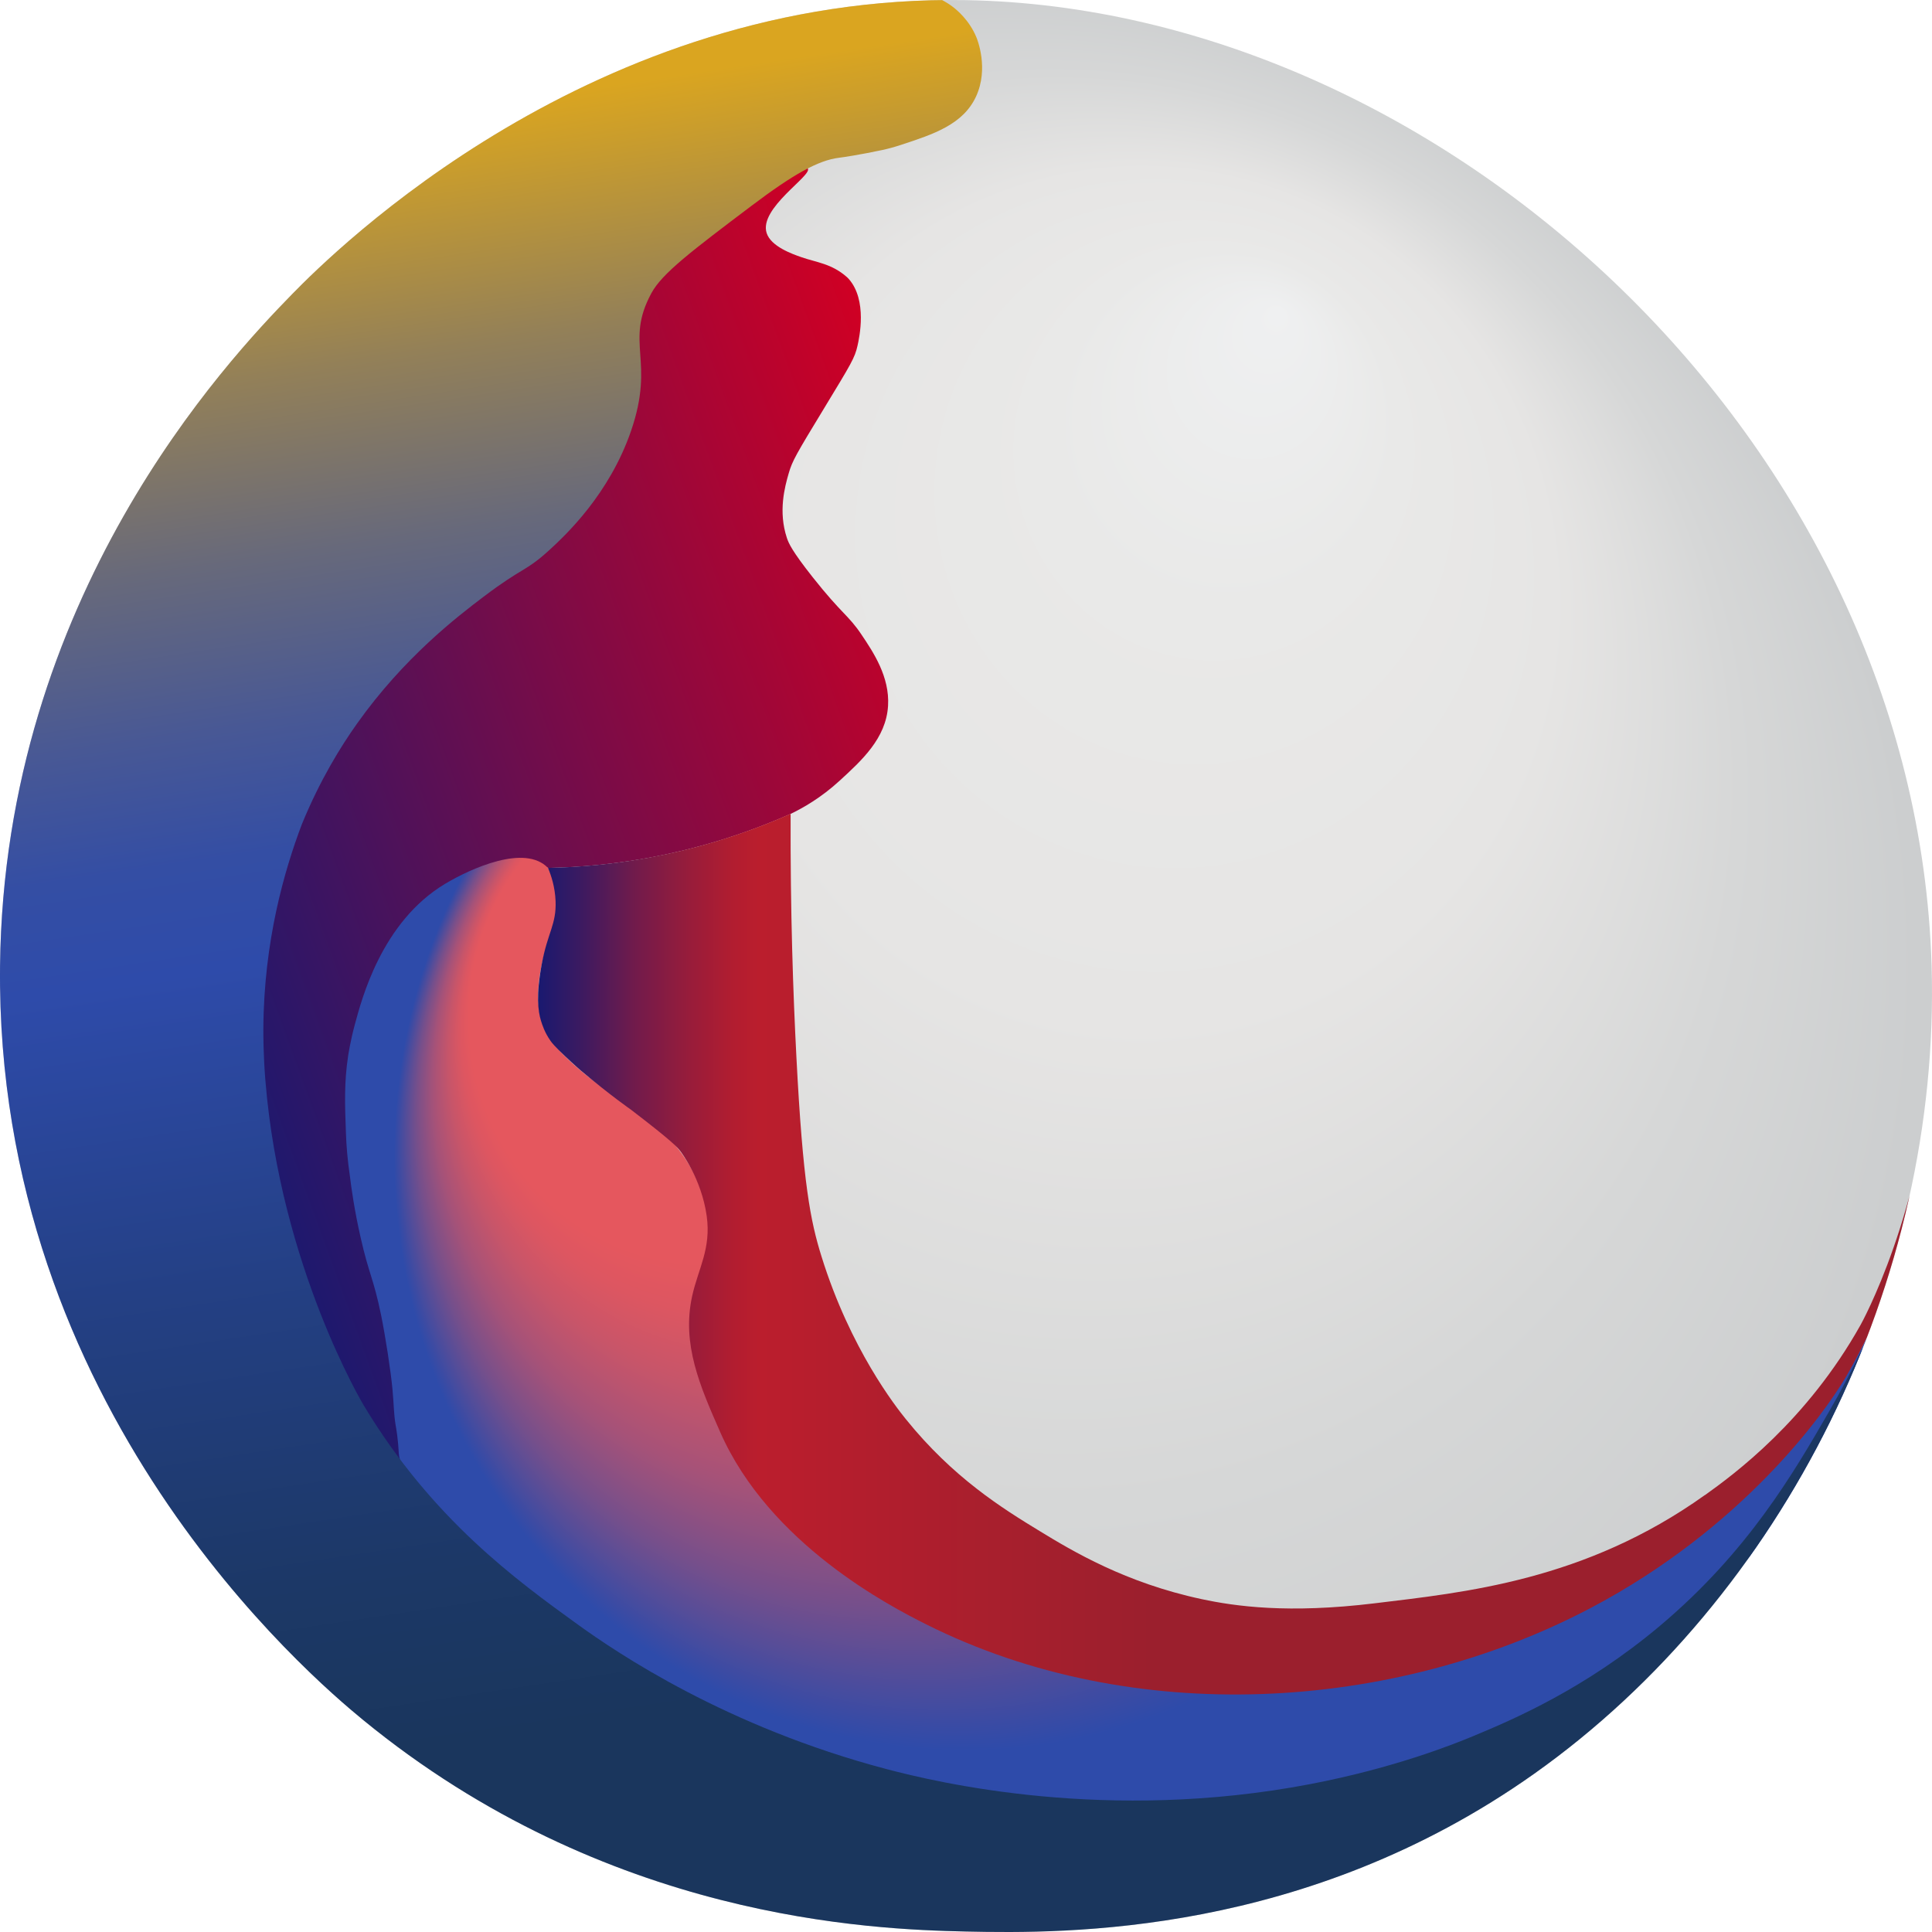 <?xml version="1.0" encoding="UTF-8"?>
<svg id="Layer_2" data-name="Layer 2" xmlns="http://www.w3.org/2000/svg" xmlns:xlink="http://www.w3.org/1999/xlink" viewBox="0 0 438.2 438.2">
  <defs>
    <style>
      .cls-1 {
        fill: none;
      }

      .cls-2 {
        fill: url(#radial-gradient-2);
      }

      .cls-3 {
        fill: url(#linear-gradient-3);
      }

      .cls-4 {
        fill: url(#linear-gradient-2);
      }

      .cls-5 {
        fill: url(#radial-gradient);
      }

      .cls-6 {
        fill: url(#linear-gradient);
      }

      .cls-7 {
        clip-path: url(#clippath);
      }
    </style>
    <clipPath id="clippath">
      <path class="cls-1" d="M.01,219.06c-1.09,100.47,70.46,161.3,82.29,171,55.28,45.33,115.36,47.56,136.76,48.03,22.87.5,77.12.92,128.95-35.81,56.57-40.1,92.22-111.67,90.1-183.21C434.58,100.07,327.18,1.91,219.06.03,134.55-1.45,75.89,56.86,66.22,66.76,51.71,81.64.92,135.29.01,219.06Z"/>
    </clipPath>
    <radialGradient id="radial-gradient" cx="839.53" cy="705.13" fx="757.74" fy="539.08" r="247.69" gradientTransform="translate(949.63 -420.26) rotate(-180) scale(.87 -.91)" gradientUnits="userSpaceOnUse">
      <stop offset="0" stop-color="#e8e8e6"/>
      <stop offset="0" stop-color="#eff0f1"/>
      <stop offset=".18" stop-color="#e9e9e8"/>
      <stop offset=".43" stop-color="#e6e5e4"/>
      <stop offset=".72" stop-color="#d6d7d7"/>
      <stop offset="1" stop-color="#cccecf"/>
    </radialGradient>
    <linearGradient id="linear-gradient" x1="1073.14" y1="57.34" x2="1267.77" y2="19.02" gradientTransform="translate(1114.61 -449.61) rotate(148.86) scale(1 -1)" gradientUnits="userSpaceOnUse">
      <stop offset="0" stop-color="#cf0024"/>
      <stop offset="1" stop-color="#191970"/>
    </linearGradient>
    <radialGradient id="radial-gradient-2" cx="852.49" cy="790.85" fx="852.49" fy="657.28" r="152.81" gradientTransform="translate(-731.95 622.32) rotate(-63.67) scale(.9 .88) skewX(-1.87)" gradientUnits="userSpaceOnUse">
      <stop offset=".4" stop-color="#e5575e"/>
      <stop offset=".46" stop-color="#dd5661"/>
      <stop offset=".55" stop-color="#c85569"/>
      <stop offset=".67" stop-color="#a65278"/>
      <stop offset=".8" stop-color="#764f8b"/>
      <stop offset=".94" stop-color="#3a4ba4"/>
      <stop offset=".97" stop-color="#2e4baa"/>
    </radialGradient>
    <linearGradient id="linear-gradient-2" x1="1151.98" y1="284.45" x2="1468.69" y2="284.45" gradientTransform="translate(1590.72) rotate(-180) scale(1 -1)" gradientUnits="userSpaceOnUse">
      <stop offset=".56" stop-color="#9b1f2d"/>
      <stop offset=".84" stop-color="#bb1e2d"/>
      <stop offset=".86" stop-color="#b21d30"/>
      <stop offset=".89" stop-color="#991c3a"/>
      <stop offset=".93" stop-color="#721b4b"/>
      <stop offset=".97" stop-color="#3b1a61"/>
      <stop offset="1" stop-color="#191970"/>
    </linearGradient>
    <linearGradient id="linear-gradient-3" x1="912.72" y1="180.07" x2="1247.05" y2="-60.98" gradientTransform="translate(-341.76 1149.84) rotate(-62.72)" gradientUnits="userSpaceOnUse">
      <stop offset=".11" stop-color="#1a365d"/>
      <stop offset=".21" stop-color="#1c3867"/>
      <stop offset=".38" stop-color="#244085"/>
      <stop offset=".55" stop-color="#2e4baa"/>
      <stop offset=".61" stop-color="#344ea4"/>
      <stop offset=".68" stop-color="#485895"/>
      <stop offset=".77" stop-color="#67697b"/>
      <stop offset=".87" stop-color="#938058"/>
      <stop offset=".97" stop-color="#ca9d2c"/>
      <stop offset="1" stop-color="#daa520"/>
    </linearGradient>
  </defs>
  <g id="Layer_1-2" data-name="Layer 1">
    <g class="cls-7">
      <g>
        <path class="cls-5" d="M-.88,219.06c-1.09,100.81,70.75,161.84,82.63,171.58,55.5,45.49,115.83,47.72,137.31,48.19,22.96.5,77.43.93,129.47-35.93,56.8-40.23,92.6-112.05,90.47-183.83C435.46,99.67,327.62,1.18,219.06-.71c-84.86-1.48-143.76,57.02-153.46,66.96C51.03,81.17.03,135-.88,219.06Z"/>
        <path class="cls-6" d="M93.53,334.94c-2.63-14.75-5.26-29.5-7.89-44.25-1.83-5.99-4.08-14.72-5.41-25.53-.45-3.68-.86-6.98-.93-11.33-.11-6.59-.19-18.99,6.17-32.55,4.64-9.89,11.1-16.4,15.4-19.4,3.37-2.35,7.01-3.85,7.01-3.85,3.31-1.36,5.87-1.84,7.62-2.16,3.12-.56,4.61-.45,5.84-.16,1.28.3,2.29.78,2.95,1.15,4.59-.09,9.94-.42,15.89-1.21,2.61-.35,9.03-1.23,17.35-3.41,8.32-2.18,15.61-4.9,21.79-7.64,2.81-1.35,6.92-3.67,11.12-7.53,4.97-4.56,10.54-9.6,10.98-16.98.4-6.58-3.34-12.16-6.03-16.16-2.97-4.43-4.42-4.62-11.06-13.01-4.77-6.03-5.47-7.76-5.85-8.89-2.01-6.02-.47-11.65.4-14.65.81-2.82,1.61-4.21,8.14-14.95,6.06-9.99,6.86-11.25,7.48-14.05.39-1.76,2.28-10.27-2-15.12-.13-.15-.26-.28-.42-.42-3.5-3.08-6.9-3.31-10.35-4.52-1.98-.69-6.87-2.4-7.85-5.47-1.8-5.63,10.39-13.04,9.34-14.62-1-1.5-12.43,4.37-19.61,8.92,0,0-7.17,4.54-12.87,10.74-.44.48-.84.96-.84.96-1.47,1.78-6.83,8.46-7.72,18.14-.18,1.99.03,4.35.08,5.23.18,3.29.49,4.27.56,6.32.09,2.85-.38,4.92-.94,7.42-.46,2.04-2.16,8.89-7.43,16.4-.87,1.24-1.57,2.12-2.08,2.75-4.3,5.36-8.4,8.64-10.22,10.07-9.32,7.31-17.97,12.7-24.27,17.87-8.63,7.08-13.5,14.3-17.9,20.81-3.19,4.73-12.47,19.21-17.62,40.68-4.62,19.24-3.57,34.54-2.78,45.14.73,9.75,2.22,27.55,11.08,48.51,7.03,16.63,15.98,28.8,22.88,36.77Z"/>
        <path class="cls-2" d="M365.77,357.1c-6.16,3.58-9.39,5.26-12.25,6.66-3.36,1.64-7.25,3.39-11.61,5.1-11.07,4.33-20.36,6.49-26.6,7.92-2.5.57-7.3,1.66-13.32,2.62-6.75,1.08-19.18,2.99-34.77,2.05-10.1-.61-23.34-1.52-38.9-8.16-9.54-4.07-16.76-8.94-21.5-12.55-3.32-2.14-8.06-5.27-13.69-9.2-9.54-6.67-14.29-10.04-17.64-13.47-7.02-7.17-10.7-14.16-12.87-18.36-3.43-6.64-4.38-10.7-4.78-12.89-.28-1.48-.82-4.93-.62-9.39.42-9.81,3.96-11.62,3.52-19.45-.28-5.02-1.98-8.83-2.86-10.76-2.42-5.29-5.62-8.53-6.95-9.86-1.11-1.1-2.25-2.04-2.99-2.65-2.66-2.21-4.71-3.55-6.24-4.57-2.21-1.48-6.32-4.25-9.58-6.97-.88-.73-5.37-4.49-7.48-7.68-5.91-8.88.02-23.27,1.45-26.54.58-2.91,1.33-8.8-1.8-12.09-5.17-5.44-17.4.04-23.35,3.61-14.43,8.66-18.93,26.28-20.46,31.91-.99,3.62-1.51,7.04-1.51,7.04-.93,6.08-.75,11.02-.51,17.52.05,1.48.14,2.96.28,4.6.17,1.92.38,3.55.57,4.82.39,3.26,1.11,8.27,2.48,14.31,1.9,8.4,2.91,9.17,4.64,17.58.95,4.63,2.21,12.7,2.59,16.88.33,3.62.3,5.54.68,7.89,0,0,0,0,0,0,.64,3.53.72,6.24.75,6.64.36,6.52,16.77,21.94,18.67,23.71h0c5.8,5.17,13.45,11.5,22.9,18.05,16.03,11.13,29.29,17.4,32.39,18.85,5,2.33,20.9,9.49,42.78,14.34,31.13,6.9,58.48,5.58,76.75,3.17,25.53-3.36,58.18-7.61,89.65-32.06,36.69-28.51,50.44-67.88,55.37-85.51-3.16,9.17-9.49,23.6-22.36,37.42-7.71,8.29-15.6,14.04-21.98,17.93-7.52,4.85-13.95,8.71-18.85,11.56Z"/>
        <path class="cls-4" d="M386.71,339.08c-27.25,19.49-54.67,22.1-74.94,24.57-19.58,2.38-31.6.68-39.23-.95-17.3-3.7-29.26-10.88-36.72-15.43-8.49-5.17-19.67-12.12-30.38-25.41-2.25-2.79-12.59-15.92-19.11-36.87-2.51-8.05-4.22-16.52-5.7-45.32-.73-14.05-1.39-32.79-1.31-55.09-7.53,3.34-17.07,6.8-28.37,9.2-10.07,2.14-19.12,2.92-26.66,3.07.73,1.72,1.59,4.32,1.72,7.51.21,5.29-1.78,7.11-3.1,14.14-1.37,7.26-.88,10.84-.21,13.02.26.84.81,2.63,2.16,4.55.31.44.88,1.19,3.25,3.44,2.27,2.16,3.72,3.38,3.72,3.38,6.64,5.58,11.27,8.79,11.27,8.79,9.5,7.28,10.51,8.49,11.27,9.5,0,0,4.74,6.13,5.92,14.63,1.04,7.44-1.95,12-3.3,18.15-2.4,10.92,1.76,20.39,6.34,30.81,11.17,25.42,38.59,39.57,46.76,43.66,46.83,23.47,105.84,19.89,150.66-3.7,34.43-18.12,52.93-43.98,57.9-52.4,4.22-7.16,7.65-15.19,7.65-15.19.57-1.72,1.65-3.89,2.67-6.93.88-2.62,1.47-4.77,2.47-8.45.64-2.36,1.08-4.1,1.3-5,.04-.16.52-2.12,1.01-4.28,1.66-7.39,2.75-14.33,2.75-14.33.1-.66.87-5.53,1.43-10.83.25-2.33.43-4.46.45-4.74.05-.61.18-2.17.29-3.92.02-.35.09-1.41.09-1.41,0,0,0,.11,0,.11-2.5,37.64-16.73,63.09-16.73,63.09-12.21,21.85-28.83,34.01-35.3,38.64Z"/>
        <path class="cls-3" d="M414.68,320.46c6.13-10.59,10.34-19.91,13.08-26.55-1.58,5.43-4.07,12.96-7.94,21.63-2.86,6.42-5.42,11.06-8.1,15.92-5.1,9.23-10.57,18.03-14.21,23.3-19.63,28.44-51.78,49.65-53.64,50.86-6.73,4.37-22.01,13.73-43.37,21.38-9.74,3.49-59.26,20.41-122.98,7.65-11.98-2.4-35.38-7.27-62.58-21.77-10.38-5.53-58.13-32.1-89.63-89.93C7.26,289.82,2.4,260.85,1.16,252.55c-1.63-10.89-5.29-41.37,3.59-79.06,1.42-6.02,12.07-49.25,44.66-89.16,11.83-14.49,24.18-25.64,29.8-30.52,14.9-12.94,27.6-20.99,31.8-23.59,5.23-3.23,14.06-8.66,26.49-14.14,14.67-6.47,35.51-13.55,60.88-15.97,5.75-.55,10.52-.74,13.69-.82,1.06.41,2.51,1.1,4.03,2.26.92.7,3.71,2.98,5.33,6.84.25.59,2.87,7.13-.04,13.47-2.93,6.37-9.62,8.57-17,10.99-1.7.56-3.05.91-4.25,1.17-5.2,1.11-9.06,1.67-9.83,1.76-4.71.57-10.42,3.77-19.87,10.91-13.5,10.19-20.25,15.29-22.69,19.79-6.14,11.34.91,15.15-4.61,31.22-4.93,14.36-14.78,23.6-18.42,26.95-5.57,5.11-6.03,3.87-15.03,10.69-6.02,4.55-18.09,13.83-28.68,28.74-3.69,5.19-8.42,12.8-12.54,22.86-3.97,10.47-8.62,26.49-8.74,46.39,0,1.25-.02,5.82.47,11.81,3.44,42.19,22.26,73.55,22.26,73.55,15.52,25.86,34.82,39.81,48.38,49.62,9.36,6.77,33.98,23.36,70.15,32.92,11.75,3.1,50.16,12.24,96.23,3.42,19.11-3.66,32.63-9.09,36.95-10.89,9.06-3.77,25.32-10.69,42.37-25.04,19.93-16.77,30.33-34.75,38.13-48.25Z"/>
      </g>
    </g>
  </g>
</svg>